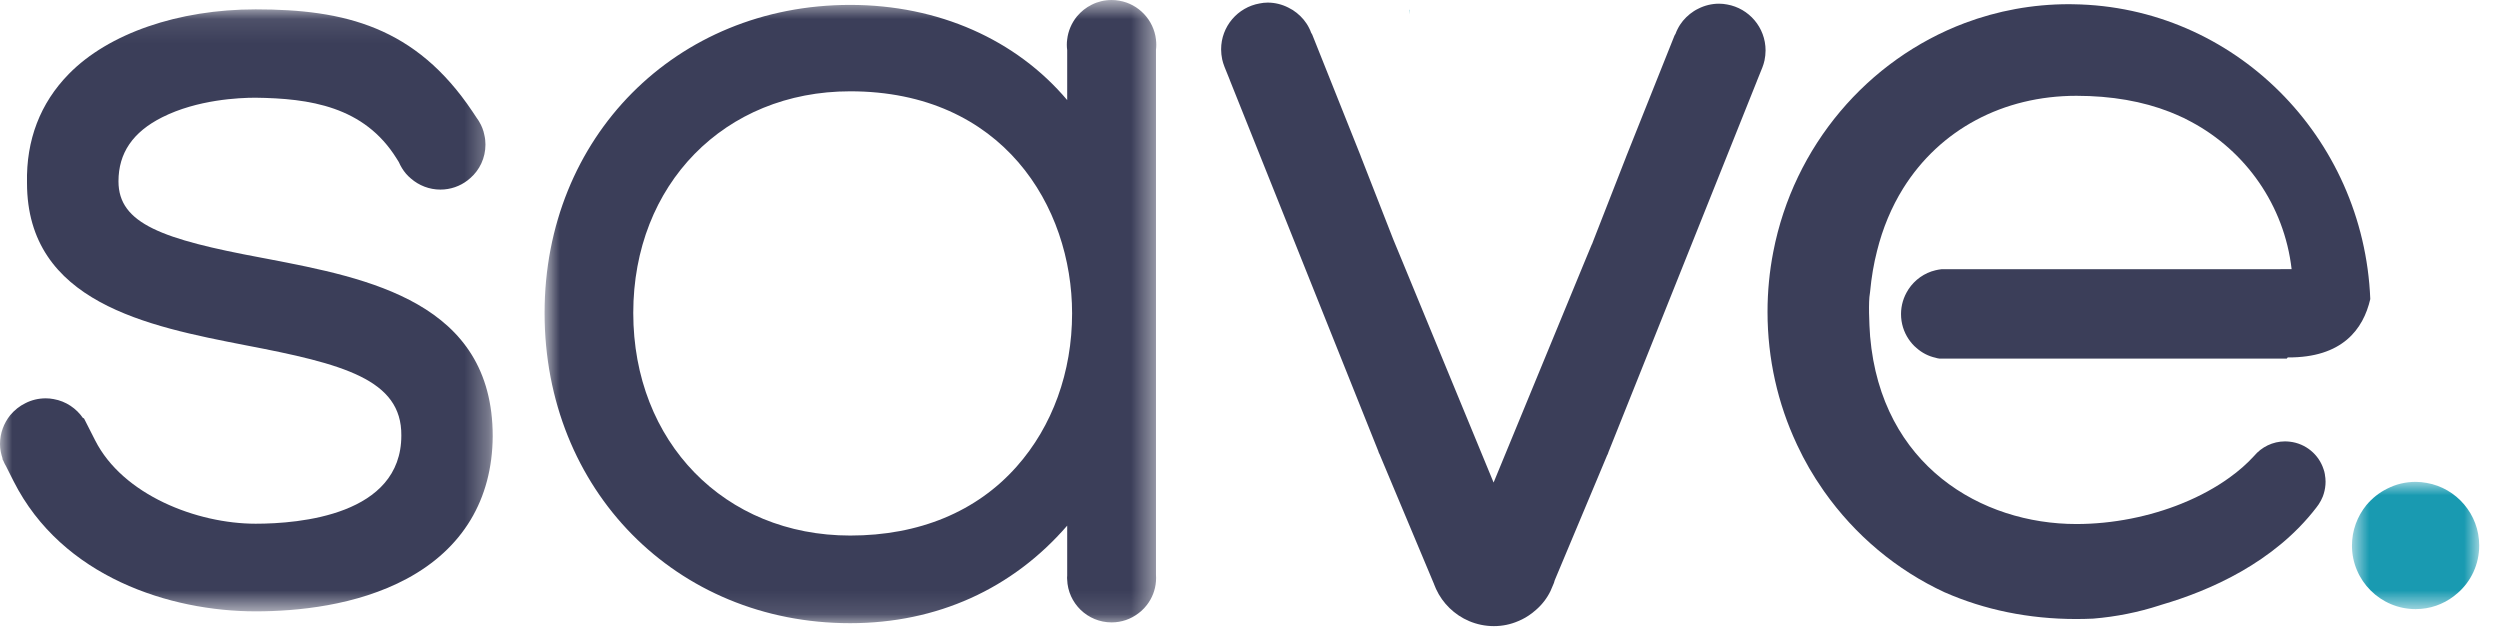 <?xml version="1.0" encoding="UTF-8"?>
<svg width="105px" height="27px" viewBox="0 0 105 27" version="1.1" xmlns="http://www.w3.org/2000/svg" xmlns:xlink="http://www.w3.org/1999/xlink">
    <!-- Generator: Sketch 47.1 (45422) - http://www.bohemiancoding.com/sketch -->
    <title>Logo</title>
    <desc>Created with Sketch.</desc>
    <defs>
        <polygon id="path-1" points="6.127 0.941 6.127 6.286 0.782 6.286 0.782 0.941 6.127 0.941"></polygon>
        <polygon id="path-3" points="3.53124648e-16 25.38 3.53124648e-16 0.096 20.694 0.096 20.694 25.38"></polygon>
        <polygon id="path-5" points="0.872 0.703 26.564 0.703 26.564 26.877 0.872 26.877"></polygon>
    </defs>
    <g id="Symbols" stroke="none" stroke-width="1" fill="none" fill-rule="evenodd">
        <g id="Web-footer" transform="translate(-588, -42)">
            <g id="Group-2" transform="translate(588, 41)">
                <g id="Logo">
                    <g id="Group-3" transform="translate(98, 20.297)">
                        <mask id="mask-2" fill="white">
                            <use xlink:href="#path-1"></use>
                        </mask>
                        <g id="Clip-2"></g>
                        <path d="M6.127,3.616 C6.127,4.406 5.782,5.122 5.229,5.605 L5.061,5.743 C4.616,6.084 4.059,6.286 3.457,6.286 C1.981,6.286 0.782,5.087 0.782,3.616 C0.782,2.98 1.009,2.387 1.384,1.923 C1.626,1.632 1.927,1.39 2.272,1.222 C2.628,1.04 3.032,0.941 3.457,0.941 C3.615,0.941 3.773,0.956 3.921,0.985 C5.17,1.203 6.127,2.298 6.127,3.616" id="Fill-1" fill="#199AB1" mask="url(#mask-2)"></path>
                    </g>
                    <g id="Group-6" transform="translate(0, 1.297)">
                        <mask id="mask-4" fill="white">
                            <use xlink:href="#path-3"></use>
                        </mask>
                        <g id="Clip-5"></g>
                        <path d="M11.249,10.578 L10.995,10.53 C6.834,9.754 4.976,9.105 4.976,7.32 C4.976,6.132 5.577,5.249 6.813,4.628 C8.286,3.886 10.044,3.807 10.724,3.807 C13,3.835 15.294,4.164 16.66,6.365 L16.75,6.509 C16.828,6.688 16.928,6.852 17.051,6.997 C17.117,7.073 17.186,7.141 17.261,7.203 C17.594,7.491 18.027,7.666 18.497,7.666 C18.923,7.666 19.321,7.522 19.634,7.282 L19.754,7.182 C20.145,6.842 20.389,6.335 20.389,5.774 C20.389,5.641 20.375,5.507 20.344,5.379 C20.307,5.177 20.231,4.989 20.128,4.817 C20.101,4.768 20.07,4.721 20.035,4.676 L19.843,4.387 C17.457,0.824 14.476,0.096 10.737,0.096 C7.489,0.096 4.557,1.108 2.892,2.808 C1.69,4.034 1.096,5.579 1.134,7.385 C1.134,12.412 6.222,13.407 10.315,14.204 C14.401,14.987 16.877,15.632 16.856,17.994 C16.856,21.339 12.578,21.699 10.737,21.699 C8.269,21.699 5.158,20.494 3.994,18.194 L3.52,17.26 L3.494,17.273 C3.209,16.856 2.768,16.554 2.253,16.465 C2.147,16.443 2.033,16.433 1.92,16.433 C1.615,16.433 1.325,16.504 1.07,16.635 C0.822,16.755 0.606,16.929 0.432,17.138 C0.163,17.471 -0,17.895 -0,18.353 C-0,18.568 0.044,18.772 0.11,18.966 L0.097,18.973 L0.139,19.055 C0.172,19.139 0.215,19.218 0.26,19.296 L0.571,19.914 C2.607,23.945 7.156,25.38 10.737,25.38 C12.468,25.38 14.975,25.143 17.086,24.01 C19.431,22.75 20.678,20.683 20.694,18.025 C20.694,12.394 15.458,11.388 11.249,10.578" id="Fill-4" fill="#3B3E59" mask="url(#mask-4)"></path>
                    </g>
                    <path d="M95.785,12.307 L81.543,12.307 C81.457,12.317 81.375,12.331 81.292,12.351 C80.822,12.461 80.42,12.754 80.159,13.145 C80.152,13.155 80.146,13.165 80.142,13.175 C79.953,13.468 79.843,13.818 79.843,14.192 C79.843,14.58 79.96,14.941 80.159,15.239 C80.255,15.38 80.365,15.511 80.496,15.617 C80.719,15.816 80.993,15.96 81.292,16.025 C81.344,16.043 81.395,16.053 81.45,16.06 L96.046,16.06 L96.084,16.012 C98.378,16.029 99.259,14.827 99.552,13.56 C99.277,6.734 93.818,1.275 87.084,1.179 C87.023,1.176 86.961,1.176 86.899,1.176 C85.364,1.176 83.891,1.454 82.528,1.965 C78.436,3.504 75.335,7.133 74.477,11.582 C74.318,12.396 74.236,13.237 74.236,14.099 C74.236,16.08 74.672,17.958 75.455,19.634 C75.466,19.658 75.476,19.686 75.49,19.71 C75.795,20.362 76.155,20.983 76.564,21.567 C76.581,21.591 76.599,21.619 76.616,21.643 C77.907,23.473 79.651,24.942 81.687,25.883 L81.69,25.883 C83.339,26.608 85.199,26.999 87.208,26.999 C87.445,26.999 87.682,26.992 87.915,26.982 C88.88,26.903 89.814,26.714 90.703,26.426 C90.731,26.415 90.758,26.408 90.789,26.398 C92.801,25.811 95.507,24.633 97.285,22.319 C97.32,22.274 97.354,22.23 97.385,22.182 C97.453,22.079 97.512,21.969 97.557,21.856 C97.57,21.818 97.584,21.777 97.598,21.736 C97.646,21.578 97.674,21.406 97.674,21.231 C97.674,21.131 97.663,21.032 97.646,20.939 L97.646,20.925 C97.639,20.881 97.629,20.839 97.619,20.798 C97.615,20.791 97.615,20.788 97.612,20.781 C97.608,20.757 97.601,20.733 97.591,20.712 C97.392,20.091 96.843,19.627 96.173,19.551 C96.139,19.545 96.101,19.541 96.063,19.541 L96.046,19.541 C96.022,19.538 95.998,19.538 95.977,19.538 C95.452,19.538 94.982,19.778 94.669,20.153 C94.374,20.476 94.027,20.781 93.639,21.059 C93.069,21.471 92.403,21.835 91.682,22.13 C91.679,22.134 91.679,22.134 91.675,22.134 C91.665,22.137 91.654,22.137 91.644,22.141 L91.641,22.147 C90.292,22.693 88.743,23.009 87.208,23.009 C83.235,23.009 79.016,20.572 78.545,15.133 C78.504,14.587 78.47,13.663 78.535,13.323 L78.545,13.245 C78.6,12.65 78.696,12.084 78.834,11.545 C79.071,10.587 79.442,9.701 79.933,8.911 C81.474,6.443 84.128,5.024 87.208,5.024 C88.688,5.024 90.003,5.258 91.132,5.701 C91.222,5.736 91.308,5.773 91.397,5.811 C91.493,5.852 91.586,5.893 91.679,5.938 C91.692,5.941 91.703,5.948 91.713,5.952 C91.823,6.006 91.929,6.065 92.036,6.12 C94.315,7.339 95.939,9.618 96.248,12.304 L95.785,12.304 L95.785,12.307 Z" id="Fill-7" fill="#3B3E59"></path>
                    <path d="M59.198,1.412 L59.188,1.412 C59.195,1.477 59.198,1.542 59.198,1.607 L59.198,1.412 Z" id="Fill-9" fill="#199AB1"></path>
                    <path d="M72.537,1.188 C72.431,1.167 72.314,1.155 72.2,1.155 C71.892,1.155 71.593,1.23 71.332,1.363 C71.078,1.484 70.858,1.667 70.683,1.875 C70.597,1.982 70.521,2.095 70.46,2.219 C70.425,2.284 70.398,2.349 70.374,2.417 C70.357,2.442 70.343,2.47 70.329,2.494 L70.192,2.837 L68.307,7.558 L68.283,7.622 L66.927,11.091 L66.862,11.262 L66.858,11.259 L66.532,12.046 L64.688,16.518 L62.731,21.267 L60.753,16.474 L58.909,12.001 L58.583,11.214 L58.514,11.046 L57.158,7.579 L57.134,7.513 L55.249,2.792 L55.112,2.449 C55.098,2.425 55.084,2.397 55.067,2.373 C55.043,2.304 55.016,2.24 54.981,2.174 C54.92,2.05 54.844,1.937 54.758,1.831 C54.583,1.621 54.363,1.44 54.11,1.319 C53.848,1.185 53.55,1.109 53.241,1.109 C53.128,1.109 53.011,1.123 52.904,1.145 C51.987,1.306 51.287,2.106 51.287,3.074 C51.287,3.215 51.304,3.358 51.332,3.495 C51.335,3.499 51.335,3.502 51.335,3.506 C51.356,3.603 51.387,3.696 51.421,3.784 C51.421,3.788 51.424,3.792 51.424,3.795 L51.651,4.357 L51.651,4.362 L57.893,19.959 L57.893,19.97 L57.927,20.055 L57.931,20.052 L58.377,21.116 L60.231,25.535 C60.231,25.54 60.235,25.543 60.235,25.549 L60.314,25.738 C60.592,26.343 61.09,26.826 61.705,27.087 C62.024,27.221 62.374,27.297 62.741,27.297 C63.105,27.297 63.449,27.224 63.765,27.087 C63.974,27.002 64.166,26.889 64.341,26.755 L64.509,26.617 C64.763,26.398 64.973,26.127 65.121,25.823 L65.268,25.477 C65.268,25.474 65.272,25.466 65.272,25.459 C65.282,25.43 65.293,25.401 65.299,25.37 L67.064,21.162 L67.51,20.096 L67.514,20.101 L67.548,20.015 L67.548,20.005 L73.79,4.405 L73.79,4.402 L74.017,3.84 C74.017,3.836 74.021,3.833 74.021,3.829 C74.055,3.74 74.086,3.647 74.106,3.55 C74.106,3.547 74.106,3.543 74.109,3.541 C74.137,3.402 74.154,3.26 74.154,3.119 C74.154,2.15 73.454,1.349 72.537,1.188" id="Fill-11" fill="#3B3E59"></path>
                    <g id="Group-15" transform="translate(22, 0.297)">
                        <mask id="mask-6" fill="white">
                            <use xlink:href="#path-5"></use>
                        </mask>
                        <g id="Clip-14"></g>
                        <path d="M20.7,20.298 C19.018,22.197 16.597,23.196 13.709,23.196 C8.429,23.196 4.597,19.264 4.597,13.847 C4.597,8.449 8.429,4.538 13.709,4.538 C20.113,4.538 23.028,9.372 23.028,13.867 C23.028,16.325 22.204,18.605 20.7,20.298 M26.564,2.582 C26.564,2.512 26.56,2.444 26.551,2.377 L26.551,2.362 C26.455,1.537 25.819,0.871 25.016,0.734 C24.909,0.713 24.8,0.703 24.69,0.703 C24.391,0.703 24.106,0.772 23.855,0.899 C23.612,1.019 23.402,1.187 23.231,1.393 C23.23,1.394 23.23,1.394 23.23,1.394 C23.01,1.666 22.862,1.999 22.821,2.363 C22.811,2.435 22.807,2.507 22.807,2.582 C22.807,2.654 22.811,2.727 22.821,2.799 C22.821,2.8 22.822,2.801 22.822,2.803 L22.822,4.906 C20.679,2.368 17.414,0.909 13.709,0.909 C6.389,0.909 0.872,6.468 0.872,13.847 C0.872,21.277 6.389,26.877 13.709,26.877 C17.349,26.877 20.521,25.438 22.822,22.78 L22.822,24.886 C22.822,24.888 22.821,24.891 22.821,24.893 C22.817,24.921 22.817,24.948 22.817,24.976 C22.817,24.997 22.817,25.02 22.821,25.041 C22.852,26.04 23.676,26.844 24.688,26.844 C25.108,26.844 25.499,26.703 25.808,26.466 L25.928,26.37 C26.017,26.291 26.098,26.205 26.17,26.111 C26.387,25.83 26.525,25.485 26.551,25.112 L26.551,25.095 C26.555,25.056 26.556,25.015 26.556,24.976 C26.556,24.925 26.554,24.876 26.551,24.826 L26.551,2.794 C26.56,2.724 26.564,2.653 26.564,2.582" id="Fill-13" fill="#3B3E59" mask="url(#mask-6)"></path>
                    </g>
                </g>
            </g>
        </g>
    </g>
</svg>